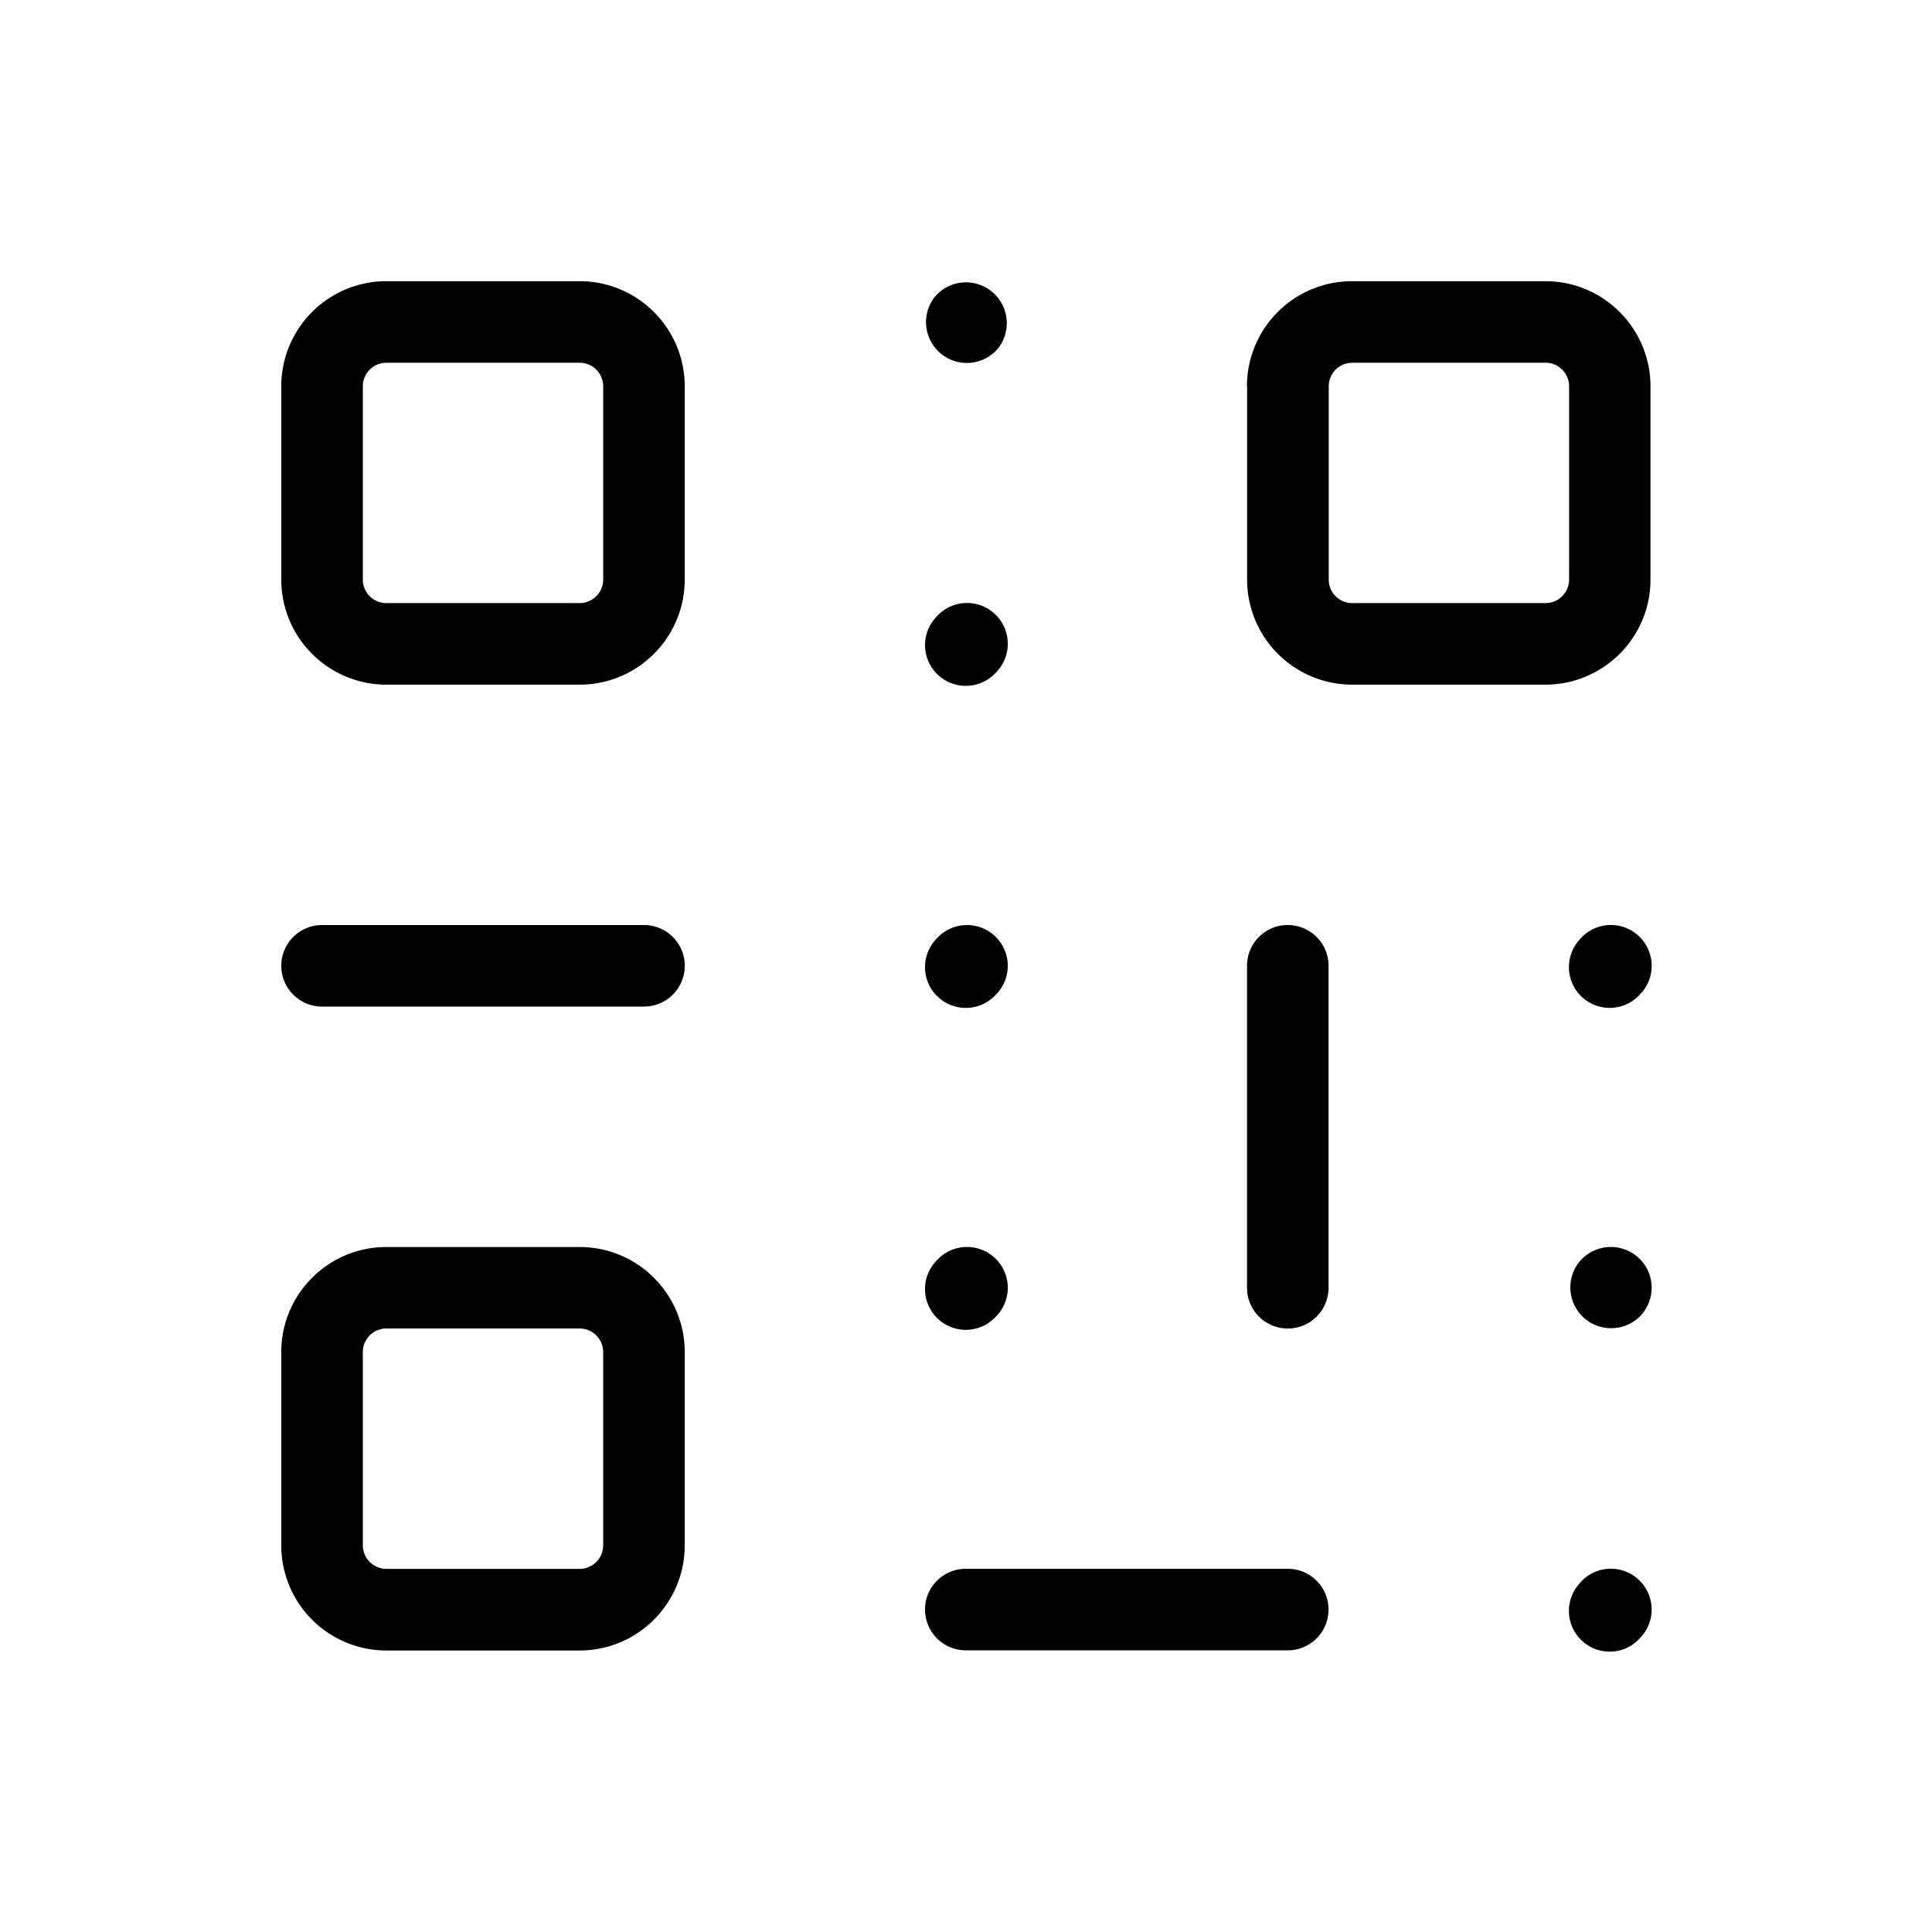 <svg xmlns="http://www.w3.org/2000/svg" width="24" height="24" fill="none"><path fill="#000" d="M12.389 4.339a.507.507 0 0 0-.753-.678l-.015.016a.507.507 0 0 0 .753.678l.015-.016M11.621 7.675l.015-.017a.506.506 0 0 1 .753.678l-.015.016a.506.506 0 1 1-.753-.677M11.636 11.659l-.015.016a.506.506 0 1 0 .753.678l.015-.016a.506.506 0 1 0-.753-.678M11.636 15.658l-.015.016a.506.506 0 1 0 .753.678l.015-.016a.506.506 0 1 0-.753-.678M3.494 4.8c0-.722.585-1.307 1.306-1.307h2.4c.721 0 1.306.585 1.306 1.307v2.399c0 .721-.585 1.306-1.306 1.306H4.8A1.306 1.306 0 0 1 3.494 7.2v-2.4M4.8 4.506a.293.293 0 0 0-.293.294v2.399c0 .162.131.293.293.293h2.4a.293.293 0 0 0 .293-.293v-2.4a.293.293 0 0 0-.293-.293H4.8M15.49 4.8c0-.722.585-1.307 1.307-1.307h2.4c.72 0 1.306.585 1.306 1.307v2.399c0 .721-.585 1.306-1.307 1.306h-2.4A1.306 1.306 0 0 1 15.492 7.2v-2.4m1.307-.294a.293.293 0 0 0-.293.294v2.399c0 .162.13.293.293.293h2.4a.293.293 0 0 0 .293-.293v-2.4a.293.293 0 0 0-.294-.293h-2.4M20.35 11.621a.506.506 0 0 1 .037.716l-.015.016a.506.506 0 1 1-.752-.678l.014-.016a.506.506 0 0 1 .716-.038M3.494 11.998c0-.28.227-.507.506-.507h4a.506.506 0 1 1 0 1.013H4a.507.507 0 0 1-.506-.506M15.997 11.491c.28 0 .507.227.507.507v3.999a.506.506 0 1 1-1.013 0v-4c0-.28.226-.506.506-.506M20.35 15.62a.507.507 0 0 1 .037.716l-.015.016a.507.507 0 0 1-.752-.678l.014-.016a.507.507 0 0 1 .716-.037M3.494 16.797c0-.722.585-1.306 1.306-1.306h2.4c.721 0 1.306.584 1.306 1.306v2.4c0 .72-.585 1.306-1.306 1.306H4.8a1.306 1.306 0 0 1-1.306-1.307v-2.4m1.306-.293a.293.293 0 0 0-.293.293v2.4c0 .161.131.293.293.293h2.4a.293.293 0 0 0 .293-.294v-2.4a.293.293 0 0 0-.293-.292H4.8M20.35 19.618a.506.506 0 0 1 .037.715l-.015.017a.506.506 0 1 1-.752-.678l.014-.017a.506.506 0 0 1 .716-.037M11.491 19.994c0-.28.227-.506.507-.506h3.999a.506.506 0 1 1 0 1.013h-4a.507.507 0 0 1-.506-.507"/></svg>